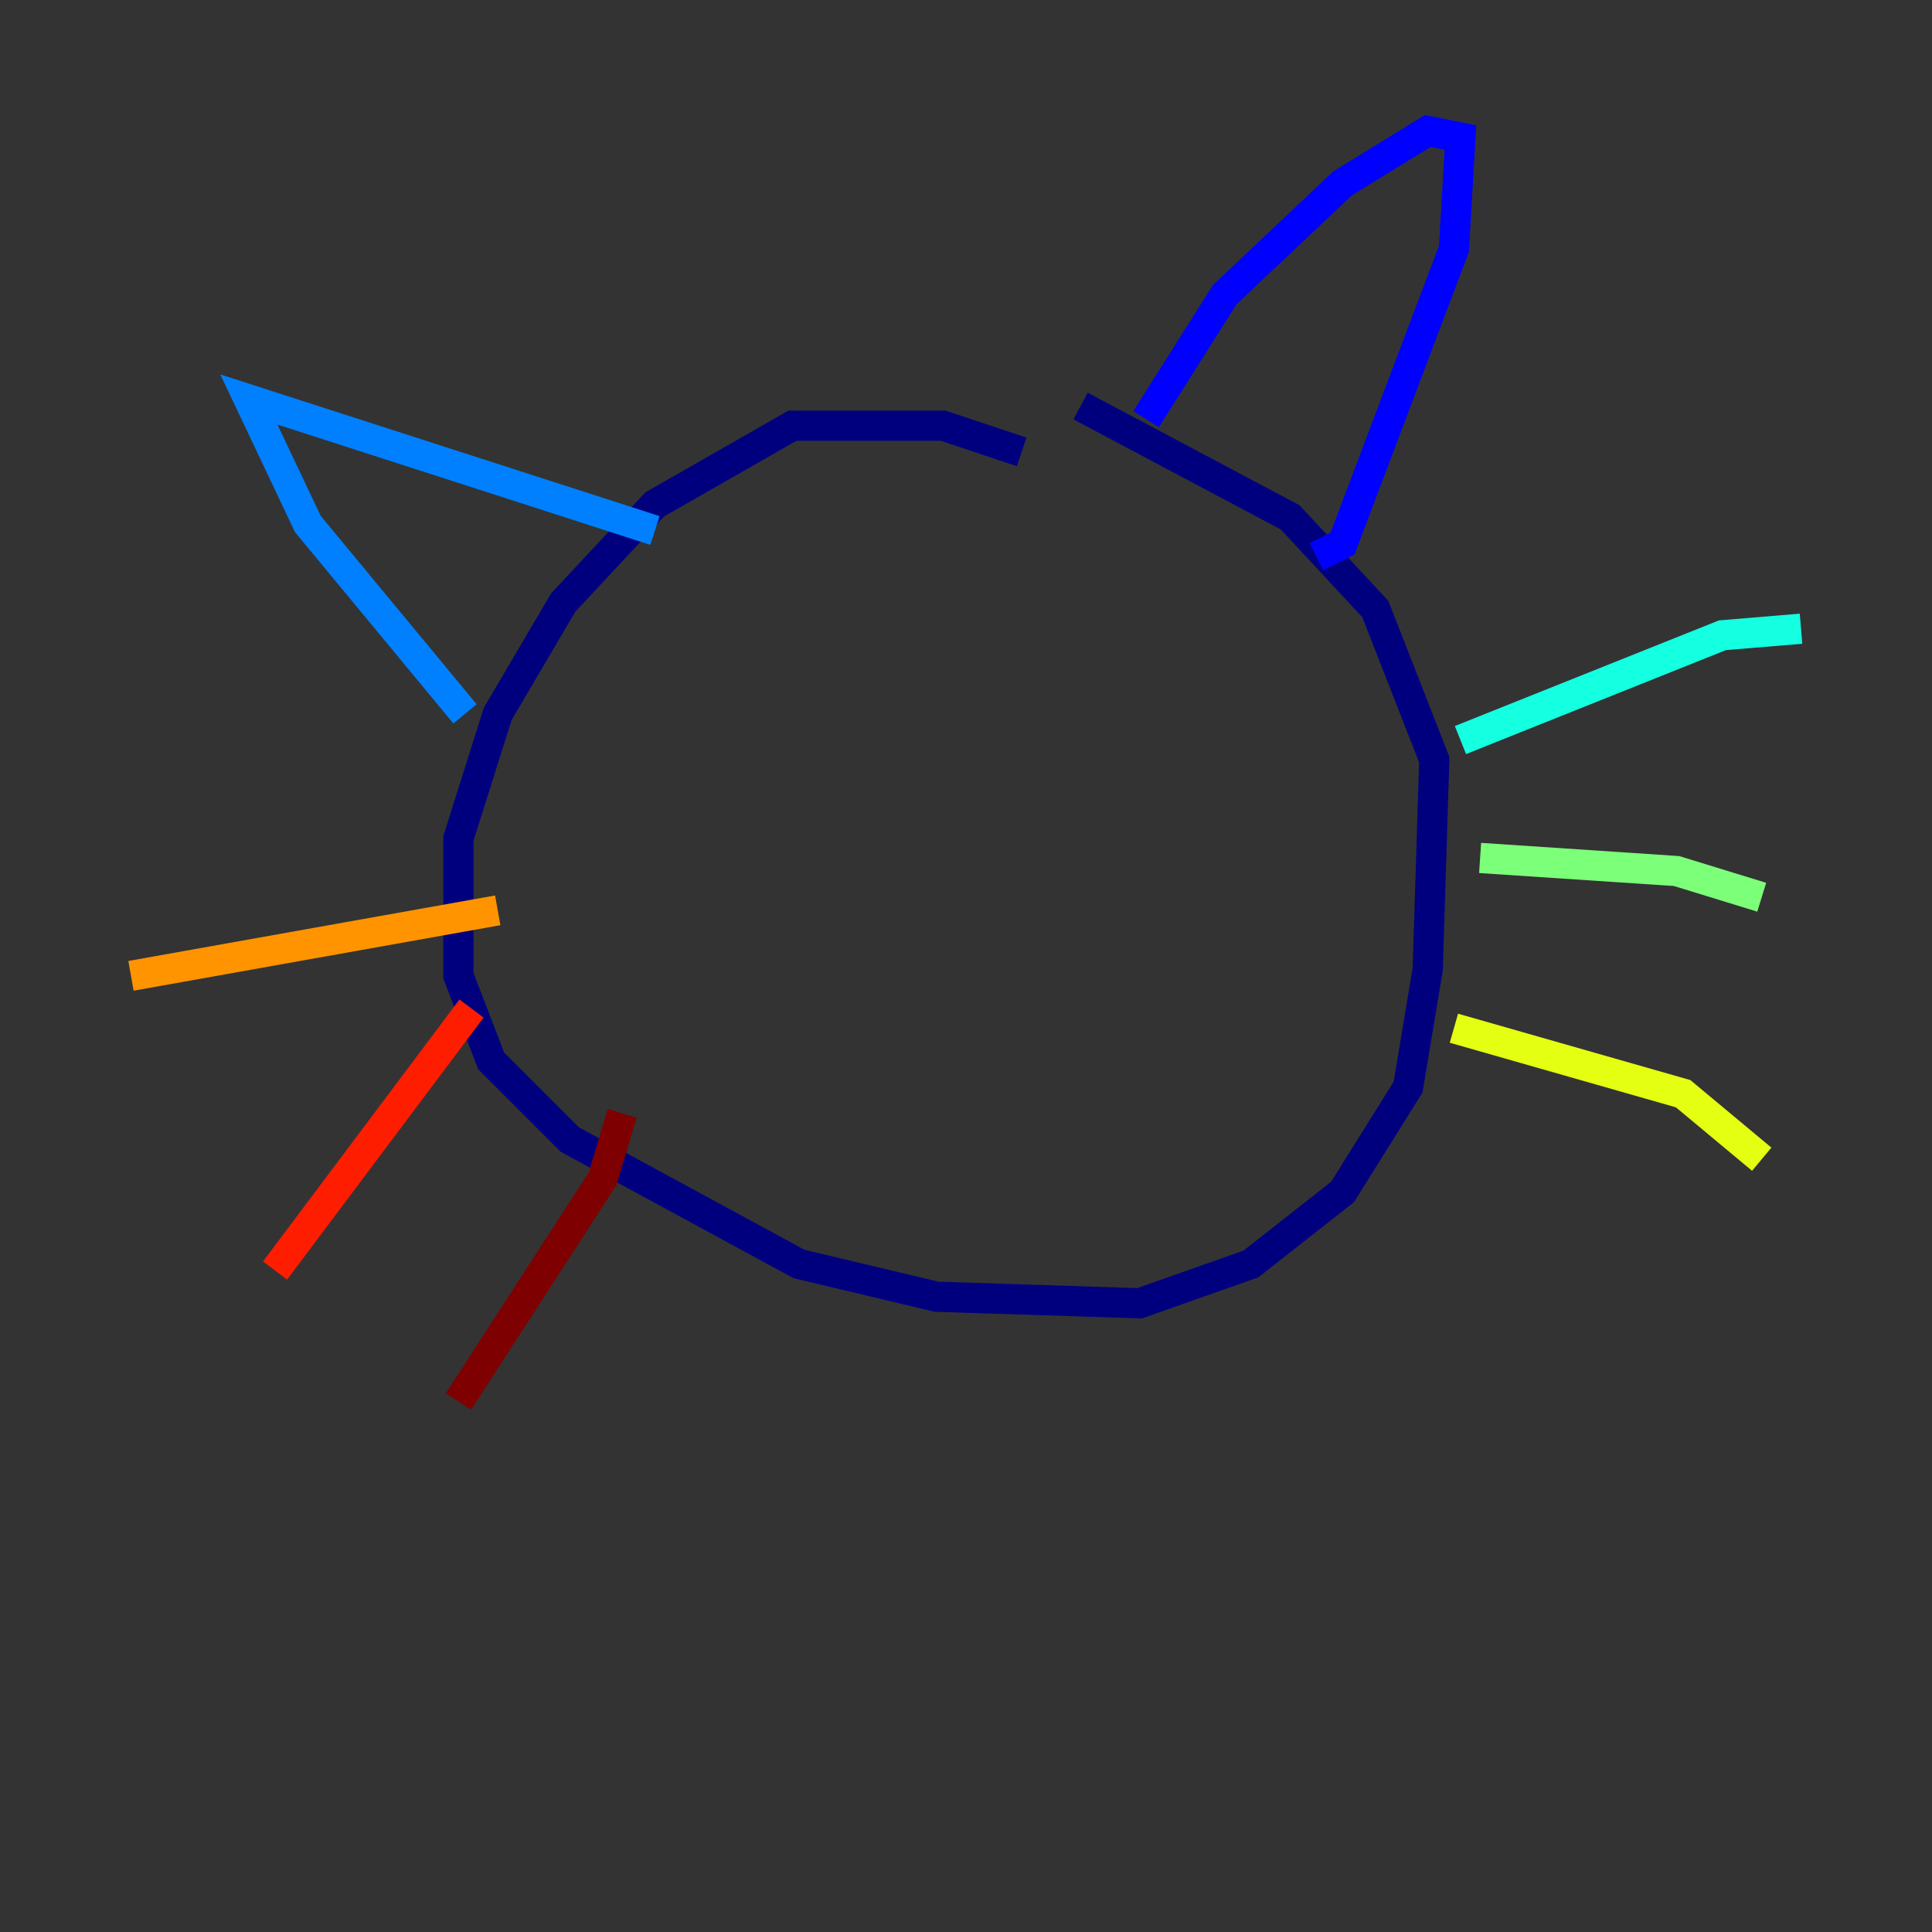<?xml version="1.0" encoding="utf-8" ?>
<svg baseProfile="tiny" height="128" version="1.2" viewBox="0,0,128,128" width="128" xmlns="http://www.w3.org/2000/svg" xmlns:ev="http://www.w3.org/2001/xml-events" xmlns:xlink="http://www.w3.org/1999/xlink"><rect x="0" y="0" width="128" height="128" fill="#333333" stroke="none"/><defs /><polyline fill="none" points="67.688,29.939 62.481,28.203 52.502,28.203 43.39,33.41 37.315,39.919 32.976,47.295 30.373,55.539 30.373,64.651 32.542,70.291 37.749,75.498 52.936,83.742 62.047,85.912 75.498,86.346 82.875,83.742 88.949,78.969 93.288,72.027 94.59,64.217 95.024,50.332 91.119,40.352 85.478,34.278 71.593,26.902" stroke="#00007f" stroke-width="2" /><polyline fill="none" points="75.932,27.77 81.139,19.525 88.949,12.149 94.59,8.678 96.759,9.112 96.325,16.488 88.949,36.014 87.214,36.881" stroke="#0000ff" stroke-width="2" /><polyline fill="none" points="43.39,35.146 16.488,26.468 20.393,34.712 30.807,47.295" stroke="#0080ff" stroke-width="2" /><polyline fill="none" points="96.759,49.031 114.115,42.088 119.322,41.654" stroke="#15ffe1" stroke-width="2" /><polyline fill="none" points="98.061,56.841 111.078,57.709 116.719,59.444" stroke="#7cff79" stroke-width="2" /><polyline fill="none" points="96.325,68.122 111.512,72.461 116.719,76.8" stroke="#e4ff12" stroke-width="2" /><polyline fill="none" points="32.976,60.312 8.678,64.651" stroke="#ff9400" stroke-width="2" /><polyline fill="none" points="31.241,66.82 18.224,84.176" stroke="#ff1d00" stroke-width="2" /><polyline fill="none" points="41.22,73.763 39.919,78.102 30.373,92.854" stroke="#7f0000" stroke-width="2" /></svg>